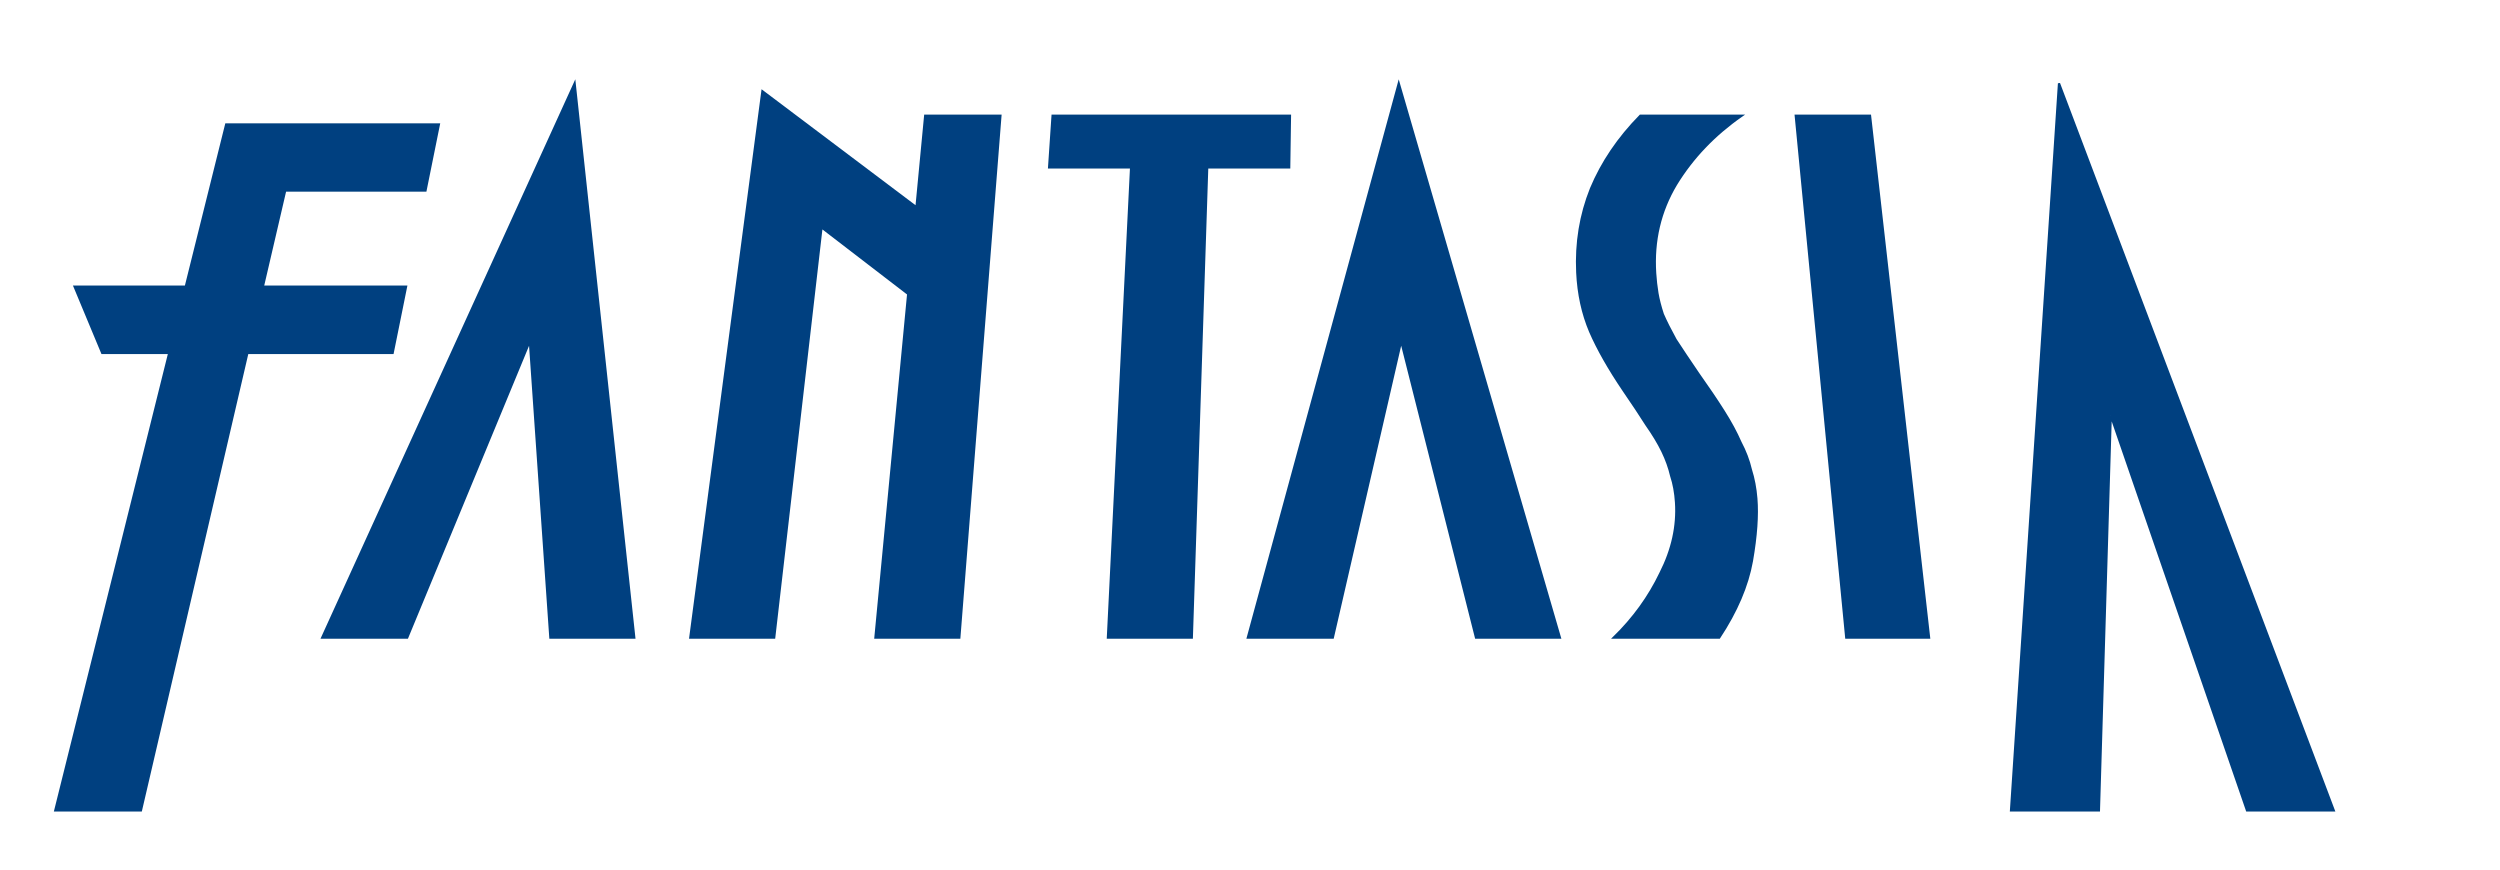 <?xml version="1.0" encoding="UTF-8" standalone="no"?>
<svg
   xmlns:dc="http://purl.org/dc/elements/1.1/"
   xmlns:cc="http://creativecommons.org/ns#"
   xmlns:rdf="http://www.w3.org/1999/02/22-rdf-syntax-ns#"
   xmlns:svg="http://www.w3.org/2000/svg"
   xmlns="http://www.w3.org/2000/svg"
   xmlns:sodipodi="http://sodipodi.sourceforge.net/DTD/sodipodi-0.dtd"
   xmlns:inkscape="http://www.inkscape.org/namespaces/inkscape"
   version="1.1"
   width="11.5in"
   height="4in"
   id="svg5276"
   inkscape:version="1.0.1 (3bc2e813f5, 2020-09-07)"
   sodipodi:docname="Fantasi Direction Sign for Lamp Post.svg"
   inkscape:export-filename="C:\Users\Klemen\Downloads\The Chronicles of Narnia logo.png"
   inkscape:export-xdpi="1500.2426"
   inkscape:export-ydpi="1500.2426"
   viewBox="0 0 1104 384">
  <sodipodi:namedview
     pagecolor="#ffffff"
     bordercolor="#666666"
     borderopacity="1"
     objecttolerance="10"
     gridtolerance="10"
     guidetolerance="10"
     inkscape:pageopacity="0"
     inkscape:pageshadow="2"
     inkscape:window-width="1904"
     inkscape:window-height="996"
     id="namedview67"
     showgrid="true"
     inkscape:zoom="1.044997"
     inkscape:cx="572.02"
     inkscape:cy="229.86885"
     inkscape:window-x="-10"
     inkscape:window-y="8"
     inkscape:window-maximized="1"
     inkscape:current-layer="svg5276"
     fit-margin-top="0"
     fit-margin-left="0"
     fit-margin-right="0"
     fit-margin-bottom="0"
     inkscape:document-rotation="0"
     showguides="false"
     inkscape:snap-nodes="false"
     units="in"
     inkscape:document-units="in">
    <inkscape:grid
       type="xygrid"
       id="grid986"
       units="in"
       spacingx="24"
       spacingy="24"
       empspacing="4" />
  </sodipodi:namedview>
  <defs
     id="defs5278">
    <inkscape:path-effect
       effect="perspective-envelope"
       up_left_point="104.39,36.803"
       up_right_point="970.61,36.803"
       down_left_point="24.394,357.896"
       down_right_point="1030.606,357.896"
       id="path-effect967"
       is_visible="true"
       lpeversion="1"
       deform_type="perspective"
       horizontal_mirror="false"
       vertical_mirror="false"
       overflow_perspective="false" />
    <inkscape:path-effect
       effect="perspective-envelope"
       up_left_point="53.103,52.114"
       up_right_point="998.73,52.114"
       down_left_point="53.103,382.776"
       down_right_point="999.029,382.776"
       id="path-effect906"
       is_visible="true"
       lpeversion="1"
       deform_type="perspective"
       horizontal_mirror="false"
       vertical_mirror="false"
       overflow_perspective="false" />
    <clipPath
       id="clipPath3717">
      <path
         d="m 427.26,426.42 h 71.64 v 24 h -71.64 z"
         id="path3719"
         inkscape:connector-curvature="0" />
    </clipPath>
    <clipPath
       id="clipPath3733">
      <path
         d="m 427.264,426.42 h 71.589 v 23.968 h -71.589 z"
         id="path3735"
         inkscape:connector-curvature="0" />
    </clipPath>
    <clipPath
       id="clipPath3745">
      <path
         d="m 427.26,426.42 h 71.64 v 24 h -71.64 z"
         id="path3747"
         inkscape:connector-curvature="0" />
    </clipPath>
    <clipPath
       id="clipPath3773">
      <path
         d="m 427.264,426.42 h 71.589 v 23.968 h -71.589 z"
         id="path3775"
         inkscape:connector-curvature="0" />
    </clipPath>
    <clipPath
       id="clipPath3789">
      <path
         d="m 427.26,426.42 h 71.64 v 24 h -71.64 z"
         id="path3791"
         inkscape:connector-curvature="0" />
    </clipPath>
  </defs>
  <g
     id="g965"
     inkscape:path-effect="#path-effect967"
     style="fill:#004080;fill-opacity:1;stroke:#004080;stroke-opacity:1;stroke-width:0.96;stroke-miterlimit:4;stroke-dasharray:none">
    <path
       d="m 32.928,126.584 12.197,29.28 H 74.728 L 24.394,357.896 h 37.85 L 109.264,155.865 h 64.139 l 5.923,-29.28 h -63.247 l 9.874,-42.425 h 61.955 l 5.907,-29.204 H 99.868 L 82.022,126.584 Z"
       style="font-size:395.923px;line-height:1.25;font-family:DecoTech;-inkscape-font-specification:DecoTech;stroke-width:0.96;fill:#004080;fill-opacity:1;stroke:#004080;stroke-opacity:1;stroke-miterlimit:4;stroke-dasharray:none"
       id="path912"
       inkscape:original-d="m 24.394341,136.58516 20.982243,30.70205 H 76.15054 v 190.60856 h 35.90295 V 167.28721 H 178.7304 V 136.58516 H 112.05349 V 90.532087 H 178.7304 V 57.697948 H 76.15054 v 78.887212 z" />
    <path
       d="M 253.767,36.803 142.269,281.582 h 37.549 l 54.149,-130.948 9.067,130.948 h 37.074 z"
       style="font-size:395.923px;line-height:1.25;font-family:DecoTech;-inkscape-font-specification:DecoTech;stroke-width:0.96;fill:#004080;fill-opacity:1;stroke:#004080;stroke-opacity:1;stroke-miterlimit:4;stroke-dasharray:none"
       id="path914"
       inkscape:original-d="M 240.74375,36.803497 173.13431,289.95298 h 36.83548 l 30.77396,-128.08758 31.24023,128.08758 h 36.36923 z" />
    <path
       d="M 408.554,51.087 404.698,91.522 336.672,40.283 304.822,281.582 h 37.074 l 20.902,-181.159 38.249,29.39 -14.473,151.769 H 423.648 L 441.798,51.087 Z"
       style="font-size:395.923px;line-height:1.25;font-family:DecoTech;-inkscape-font-specification:DecoTech;stroke-width:0.96;fill:#004080;fill-opacity:1;stroke:#004080;stroke-opacity:1;stroke-miterlimit:4;stroke-dasharray:none"
       id="path916"
       inkscape:original-d="M 412.79815,53.276703 V 98.662069 L 332.59935,40.837751 V 289.95298 h 36.36921 V 108.41152 l 43.82959,31.60166 v 149.9398 h 36.36921 V 53.276703 Z" />
    <path
       d="m 526.313,281.582 6.798,-207.631 h 36.211 L 569.661,51.087 H 464.813 l -1.538,22.865 h 36.211 L 489.239,281.582 Z"
       style="font-size:395.923px;line-height:1.25;font-family:DecoTech;-inkscape-font-specification:DecoTech;stroke-width:0.96;fill:#004080;fill-opacity:1;stroke:#004080;stroke-opacity:1;stroke-miterlimit:4;stroke-dasharray:none"
       id="path918"
       inkscape:original-d="M 549.88172,289.95298 V 79.163172 h 39.16685 V 53.276703 H 474.34564 V 79.163172 H 513.5125 V 289.95298 Z" />
    <path
       d="M 617.69,36.803 551.027,281.582 h 37.549 l 30.163,-130.948 33.052,130.948 h 37.074 z"
       style="font-size:395.923px;line-height:1.25;font-family:DecoTech;-inkscape-font-specification:DecoTech;stroke-width:0.96;fill:#004080;fill-opacity:1;stroke:#004080;stroke-opacity:1;stroke-miterlimit:4;stroke-dasharray:none"
       id="path920"
       inkscape:original-d="M 641.73625,36.803497 574.1268,289.95298 h 36.83549 l 30.77396,-128.08758 31.24023,128.08758 h 36.36922 z" />
    <path
       d="m 759.21,281.582 c 7.678,-11.623 12.474,-22.887 14.431,-33.802 1.919,-11.041 2.57,-20.234 1.97,-27.626 -0.373,-4.594 -1.177,-8.827 -2.41,-12.701 -0.941,-4.087 -2.489,-8.159 -4.64,-12.216 -1.856,-4.265 -4.338,-8.849 -7.44,-13.745 -3.088,-4.874 -6.812,-10.386 -11.164,-16.526 -4.013,-5.887 -7.347,-10.876 -10.012,-14.979 -2.371,-4.302 -4.252,-8.052 -5.647,-11.256 -1.108,-3.406 -1.897,-6.484 -2.368,-9.235 -0.483,-2.955 -0.818,-5.901 -1.004,-8.84 -0.912,-14.36 2.176,-27.401 9.194,-39.169 7.21,-11.832 16.884,-21.949 29.007,-30.401 H 724.374 c -9.665,9.834 -16.944,20.565 -21.806,32.218 -4.639,11.584 -6.673,23.922 -6.058,37.037 0.444,9.471 2.336,18.176 5.689,26.094 3.369,7.762 8.307,16.455 14.842,26.1 3.945,5.741 7.259,10.734 9.935,14.969 2.991,4.252 5.363,8.183 7.113,11.789 1.755,3.619 3.057,7.25 3.903,10.893 1.142,3.427 1.855,7.324 2.138,11.695 0.676,10.425 -1.608,20.833 -6.892,31.223 -5.02,10.488 -11.885,19.989 -20.609,28.476 z"
       style="font-size:395.923px;line-height:1.25;font-family:DecoTech;-inkscape-font-specification:DecoTech;stroke-width:0.96;fill:#004080;fill-opacity:1;stroke:#004080;stroke-opacity:1;stroke-miterlimit:4;stroke-dasharray:none"
       id="path922"
       inkscape:original-d="m 778.35396,289.95298 q 12.58934,-16.13701 16.78579,-31.60166 4.19646,-15.80083 4.19646,-26.55884 0,-6.72376 -1.39882,-12.43896 -0.93255,-6.05137 -3.73018,-12.10276 -2.33136,-6.38757 -6.52781,-13.7837 -4.19645,-7.39614 -10.25799,-16.8094 -5.59526,-9.07707 -9.32544,-15.46464 -3.26391,-6.72376 -5.12899,-11.76658 -1.39882,-5.379 -1.86509,-9.74945 -0.46627,-4.70662 -0.46627,-9.41326 0,-23.19696 12.58935,-42.695863 13.05561,-19.835084 34.03786,-34.291164 h -48.95857 q -16.7858,16.809396 -25.64496,36.308293 -8.3929,19.162714 -8.3929,40.342544 0,15.12846 4.66272,27.56741 4.66272,12.10276 13.98816,26.89504 5.59527,8.74088 9.32544,15.12845 4.19645,6.38757 6.52781,11.76658 2.33136,5.379 3.26391,10.758 1.39881,5.04283 1.39881,11.4304 0,15.12845 -8.85916,29.92072 -8.39291,14.79227 -21.91479,26.55884 z" />
    <path
       d="m 815.295,281.582 h 36.598 L 825.811,51.087 h -32.818 z"
       style="font-size:395.923px;line-height:1.25;font-family:DecoTech;-inkscape-font-specification:DecoTech;stroke-width:0.96;fill:#004080;fill-opacity:1;stroke:#004080;stroke-opacity:1;stroke-miterlimit:4;stroke-dasharray:none"
       id="path924"
       inkscape:original-d="m 833.3735,289.95298 h 35.90295 V 53.276703 H 833.3735 Z" />
    <path
       d="M 909.251,36.803 888.055,357.896 h 38.833 l 5.234,-174.456 60.143,174.456 h 38.341 z"
       style="font-size:395.923px;line-height:1.25;font-family:DecoTech;-inkscape-font-specification:DecoTech;stroke-width:0.96;fill:#004080;fill-opacity:1;stroke:#004080;stroke-opacity:1;stroke-miterlimit:4;stroke-dasharray:none"
       id="path926"
       inkscape:original-d="M 962.99645,36.803499 895.38701,357.89577 h 36.83548 l 30.77396,-162.465 31.24023,162.465 h 36.36922 z" />
  </g>
</svg>
